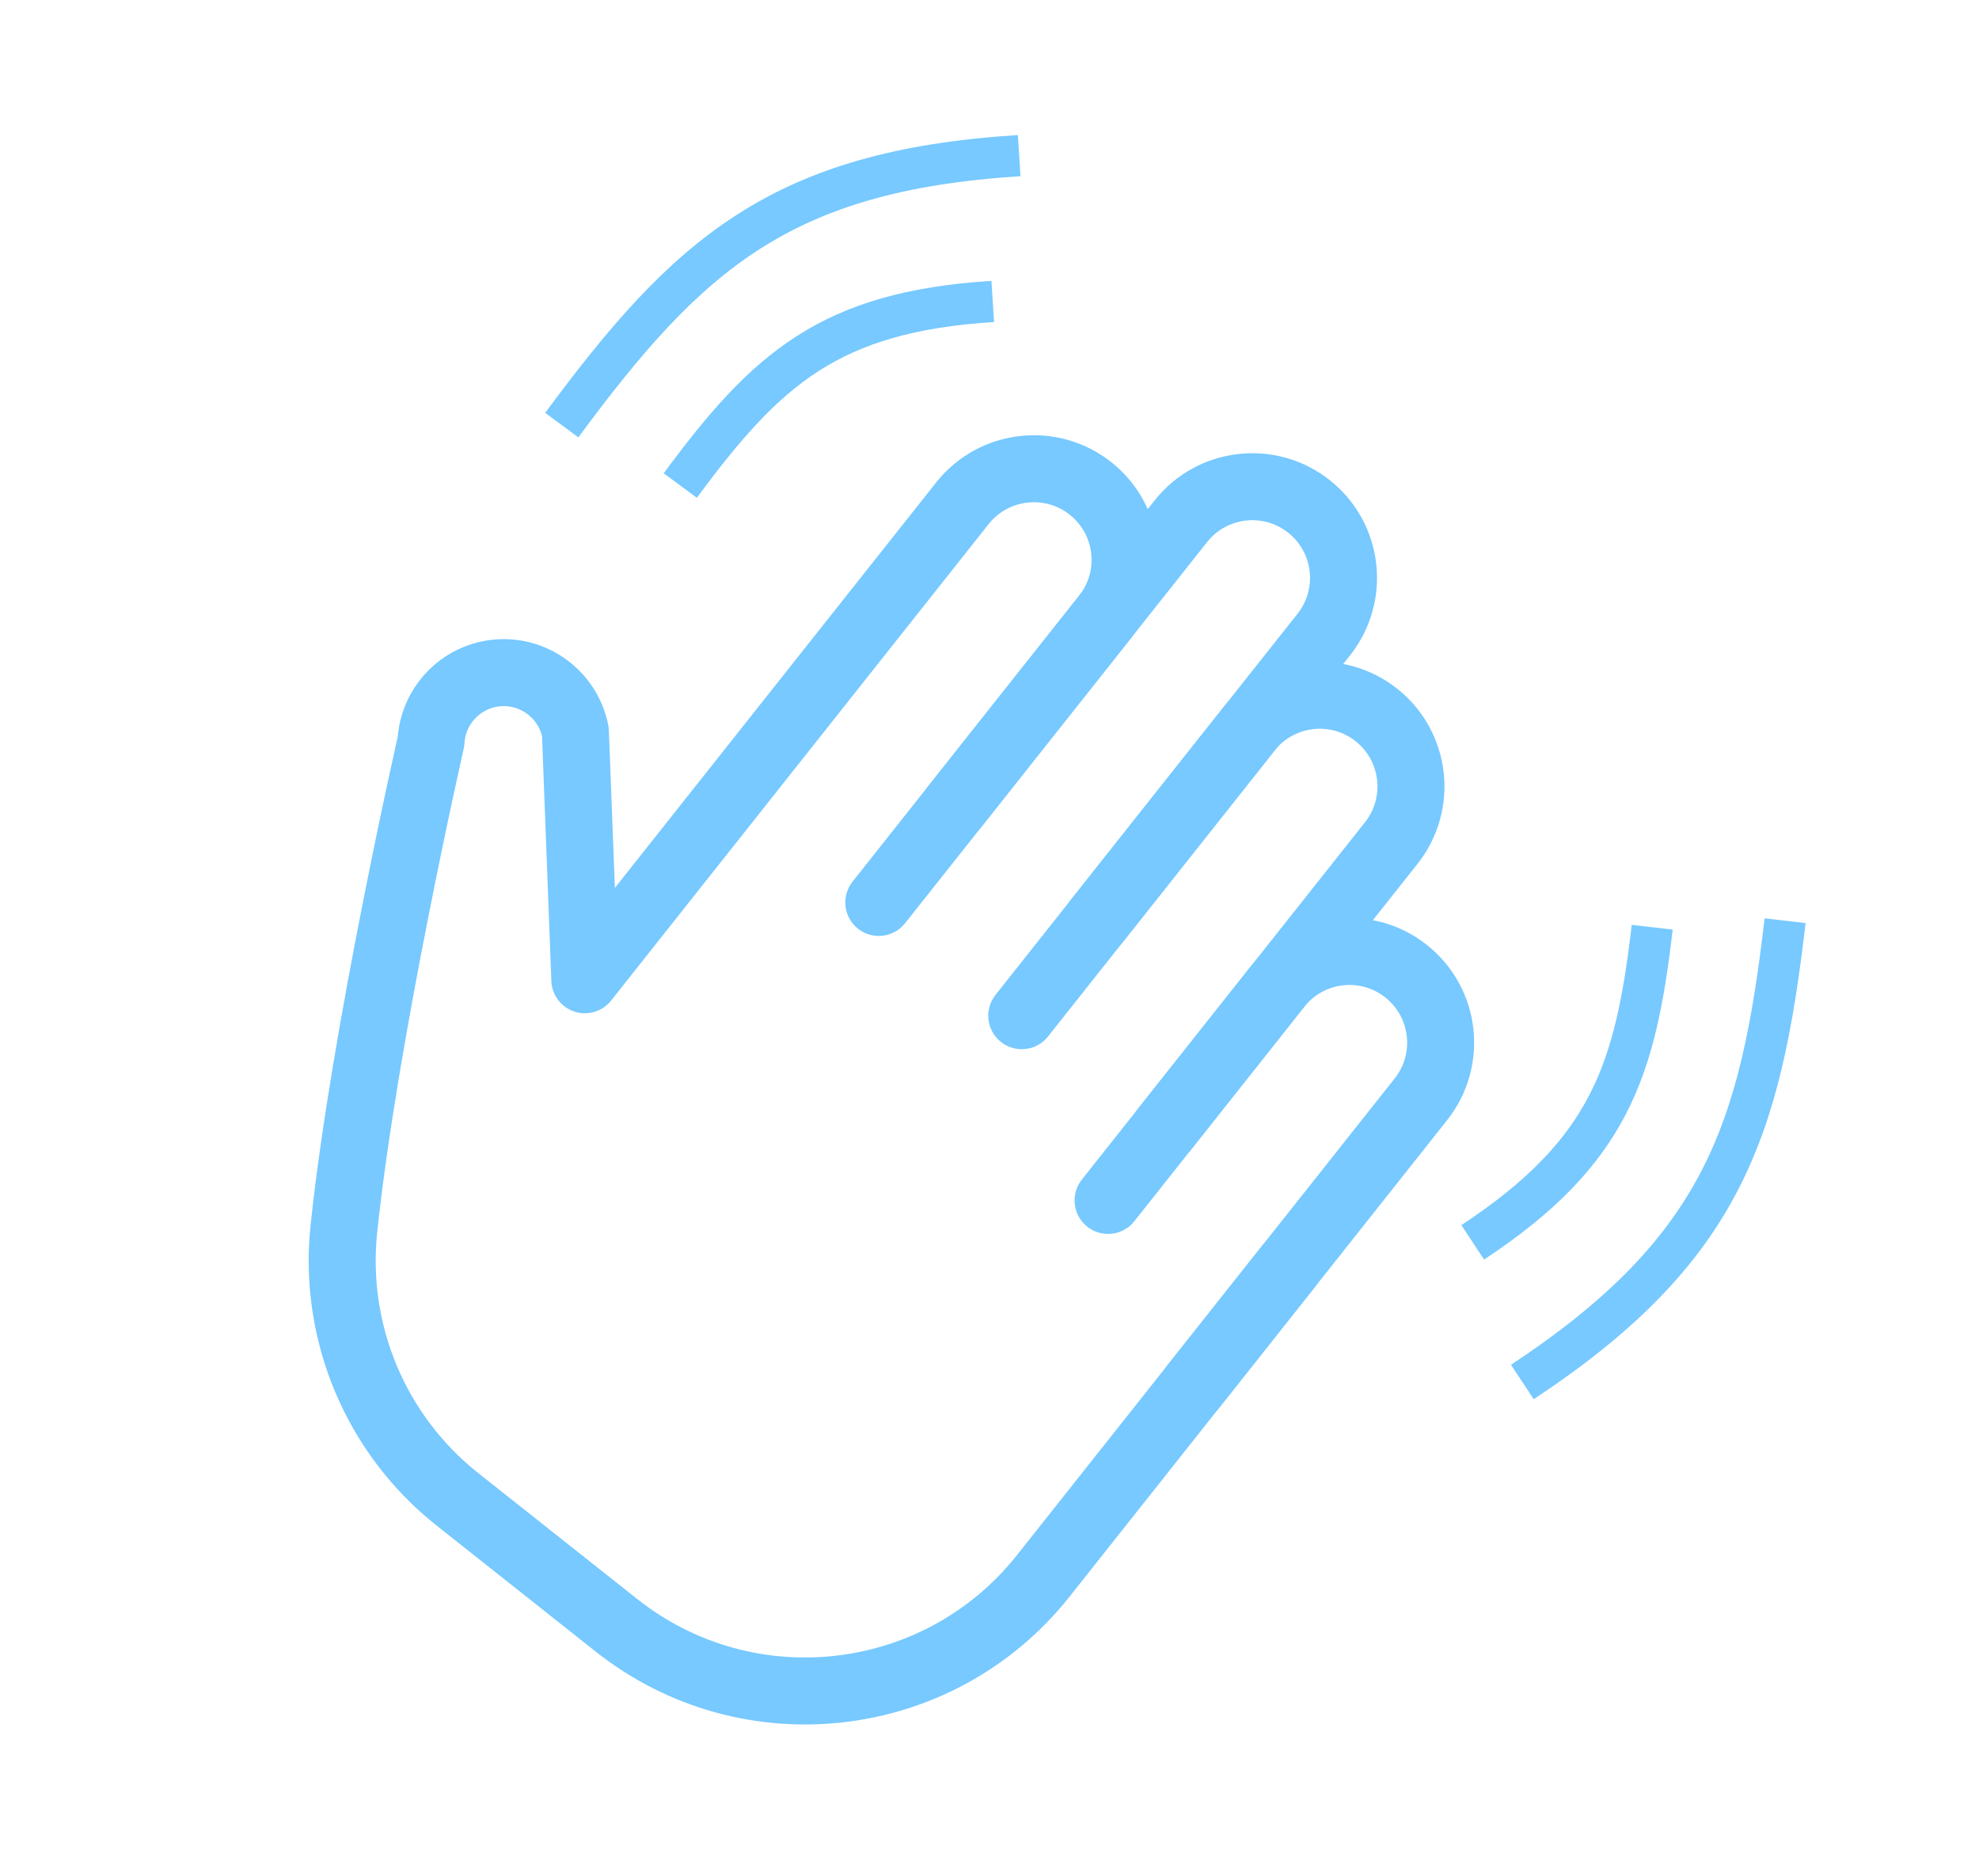 <svg width="96" height="91" viewBox="0 0 96 91" fill="none" xmlns="http://www.w3.org/2000/svg">
<path d="M62.518 61.418L50.613 76.442C45.553 82.829 36.282 83.901 29.898 78.842L22.189 72.734C18.234 69.6 16.156 64.654 16.679 59.635C17.664 50.219 20.907 35.973 20.907 35.973C21.002 34.253 22.322 32.853 24.031 32.653C25.864 32.443 27.555 33.681 27.912 35.495L28.37 47.53L46.685 24.415C48.202 22.501 50.986 22.179 52.9 23.695C54.816 25.214 55.136 27.996 53.619 29.91L42.63 43.779" stroke="#77C9FF" stroke-width="3.25" stroke-miterlimit="10" stroke-linecap="round" stroke-linejoin="round"/>
<path d="M46.293 39.156L57.282 25.287C58.799 23.373 61.583 23.051 63.497 24.567C65.413 26.085 65.733 28.868 64.217 30.782L53.228 44.65" stroke="#77C9FF" stroke-width="3.25" stroke-miterlimit="10" stroke-linecap="round" stroke-linejoin="round"/>
<path d="M49.565 49.273L60.554 35.404C62.07 33.491 64.854 33.168 66.768 34.684C68.684 36.203 69.005 38.985 67.488 40.899L56.499 54.768" stroke="#77C9FF" stroke-width="3.25" stroke-miterlimit="10" stroke-linecap="round" stroke-linejoin="round"/>
<path d="M53.752 58.235L61.993 47.833C63.51 45.919 66.294 45.597 68.208 47.113C70.124 48.632 70.444 51.414 68.928 53.328L57.939 67.197" stroke="#77C9FF" stroke-width="3.25" stroke-miterlimit="10" stroke-linecap="round" stroke-linejoin="round"/>
<path d="M49.44 7.55C37.85 8.281 33.367 12.341 27.251 20.622" stroke="#77C9FF" stroke-width="2"/>
<path d="M48.157 14.624C40.24 15.124 37.178 17.897 33 23.554" stroke="#77C9FF" stroke-width="2"/>
<path d="M73.848 67.043C83.538 60.644 85.407 54.892 86.593 44.665" stroke="#77C9FF" stroke-width="2"/>
<path d="M71.441 60.269C78.061 55.897 79.338 51.968 80.147 44.982" stroke="#77C9FF" stroke-width="2"/>
</svg>
